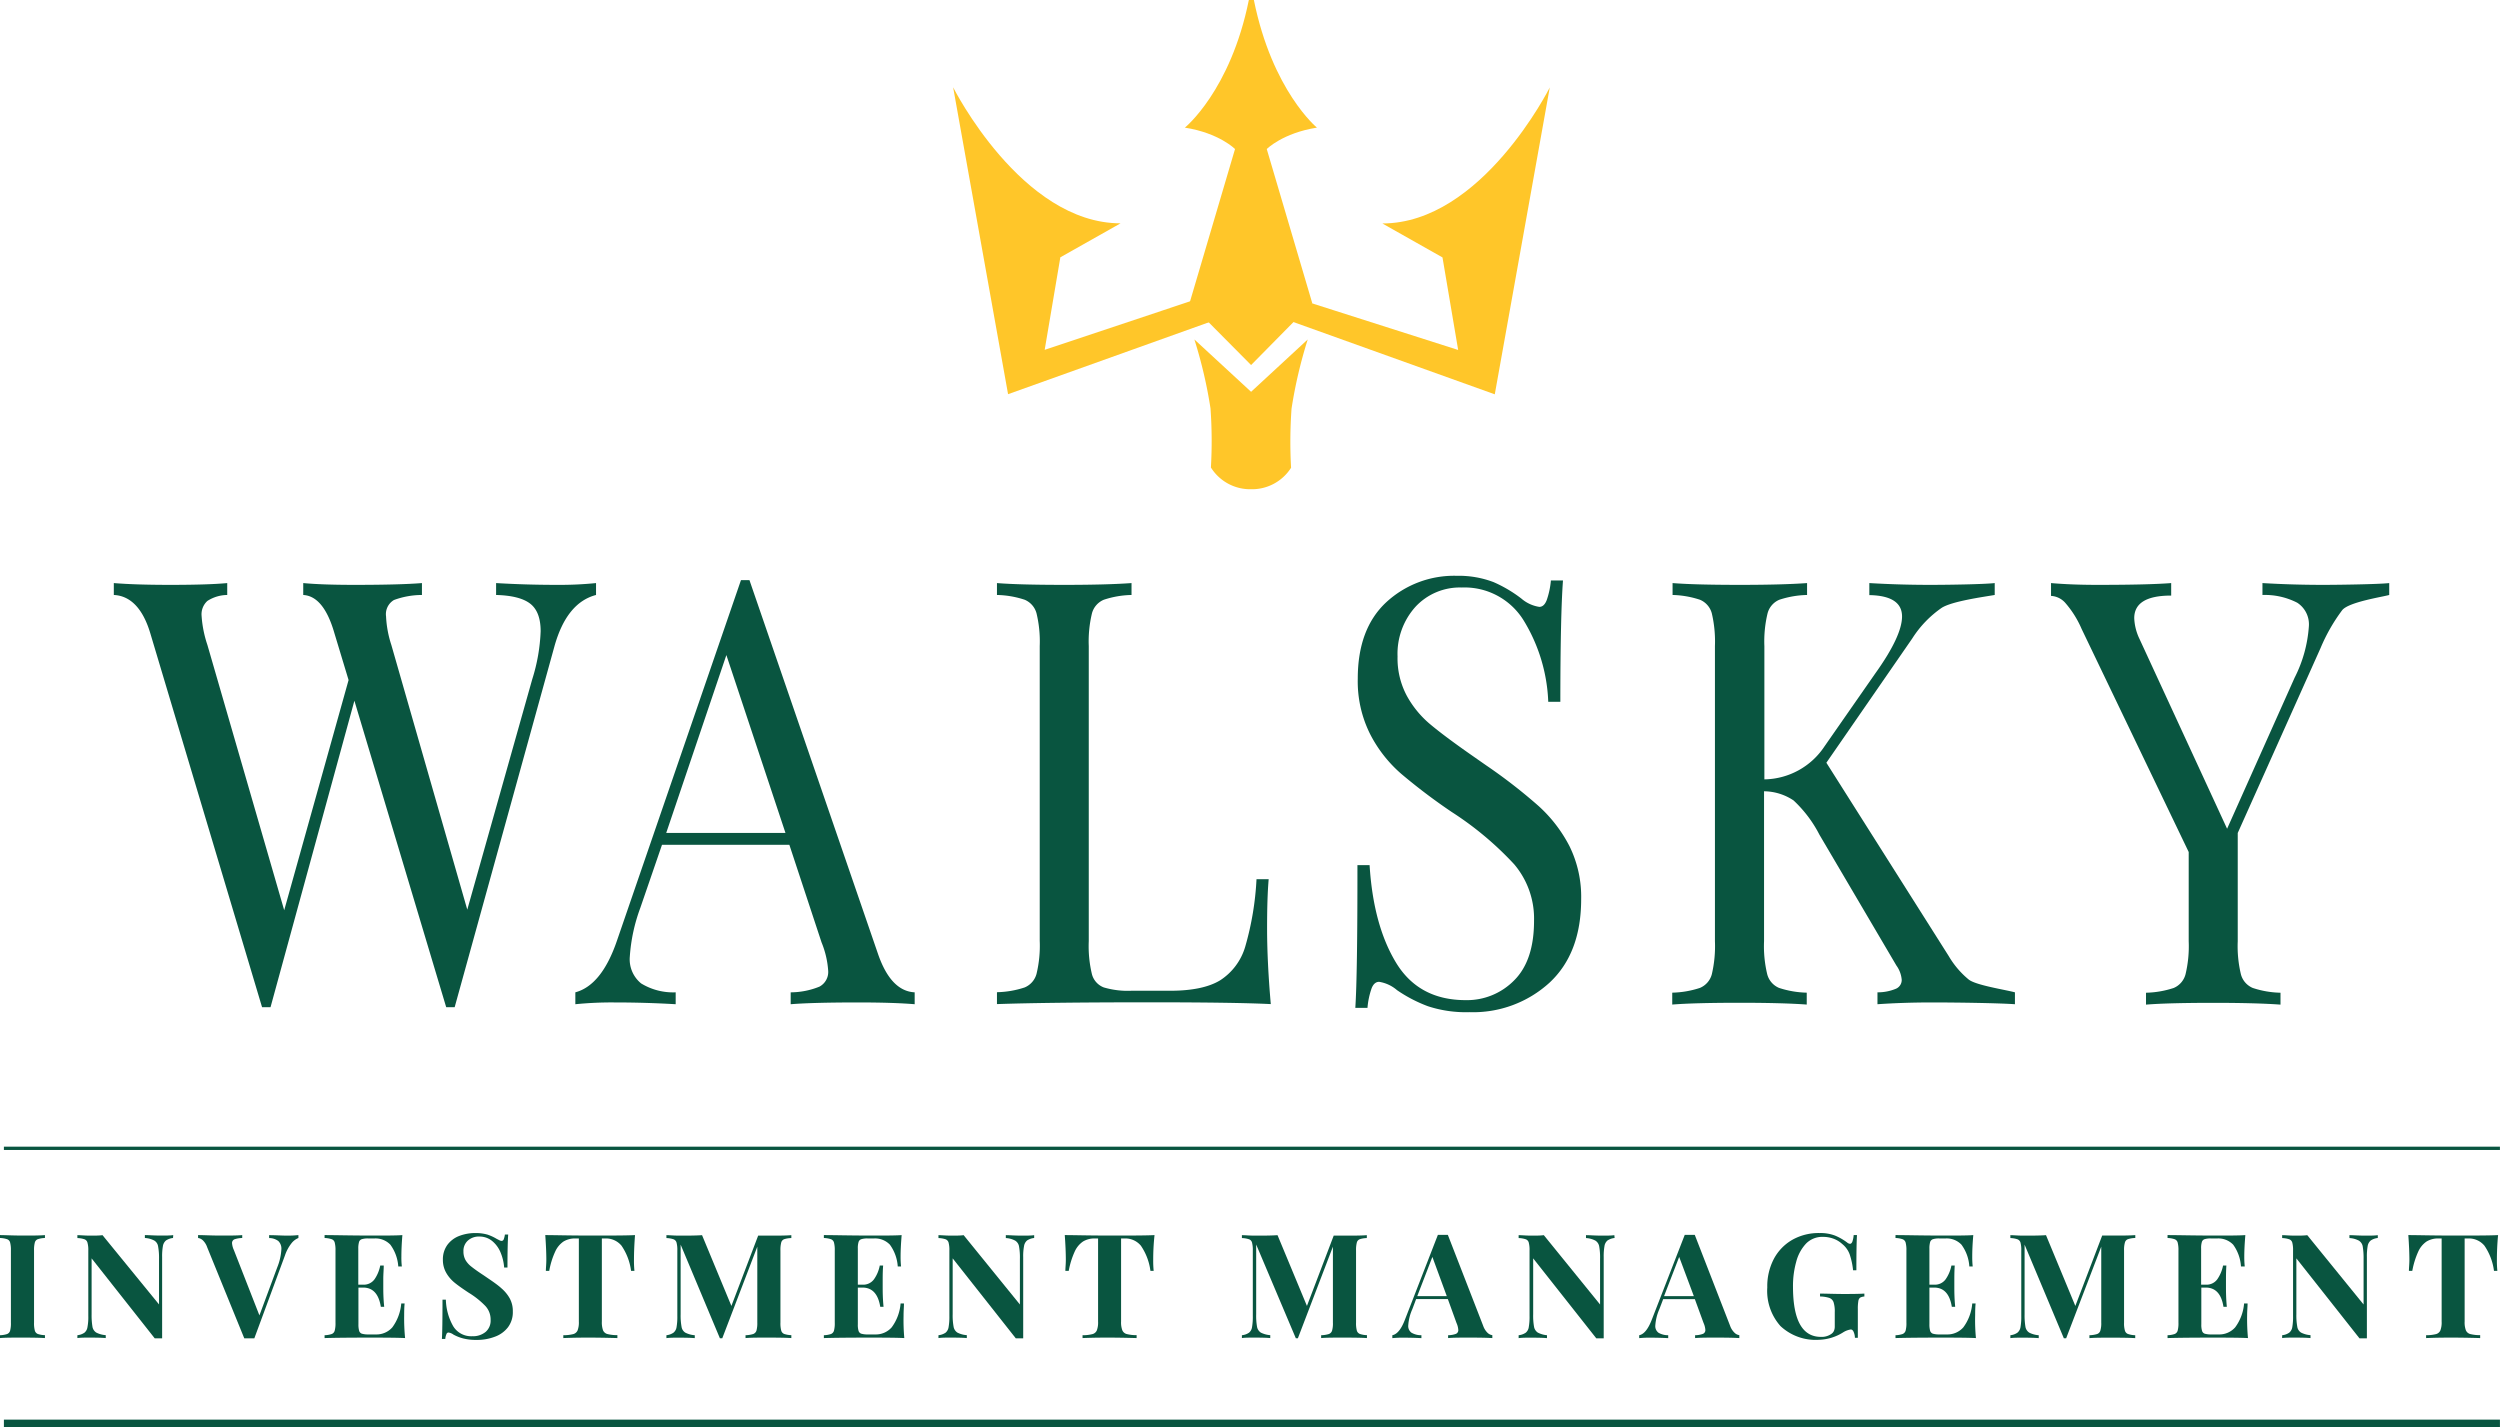 <svg id="Layer_1_copy" data-name="Layer 1 copy" xmlns="http://www.w3.org/2000/svg" viewBox="0 0 378.25 215.93"><defs><style>.cls-1{fill:#095540;}.cls-2{fill:#ffc629;}</style></defs><title>new-logo</title><path class="cls-1" d="M108.12,99.2V101q-4.47,1.17-6.31,7.83L86.73,163.37H85.45L71.56,117,58.87,163.37H57.59L40.67,106.76c-1.12-3.72-3-5.64-5.51-5.76V99.2q3.27.27,8.54.27c3.83,0,6.71-.09,8.62-.27V101a5.66,5.66,0,0,0-3,.9,2.73,2.73,0,0,0-.88,2.25,17.25,17.25,0,0,0,.88,4.41L60.94,148.7l9.74-34.83-2.15-7.11q-1.61-5.58-4.71-5.76V99.2q2.87.27,7.74.27c4.58,0,8-.09,10.22-.27V101a12.31,12.31,0,0,0-4.23.76,2.48,2.48,0,0,0-1.2,2.48,16.26,16.26,0,0,0,.8,4.32l11.49,40.05,9.82-34.83a27.39,27.39,0,0,0,1.28-7.29c0-2-.54-3.38-1.6-4.19S95.35,101.06,93,101V99.2q4.56.27,9.18.27A55,55,0,0,0,108.12,99.2Z" transform="translate(-17.94 -10.98)"/><path class="cls-1" d="M156.33,161.12v1.8c-2.13-.18-5-.27-8.54-.27-4.58,0-8,.09-10.22.27v-1.8a11.66,11.66,0,0,0,4.35-.86,2.52,2.52,0,0,0,1.32-2.47,13.64,13.64,0,0,0-1-4.23l-4.87-14.76H118.1l-3.28,9.54a26.18,26.18,0,0,0-1.59,7.38,4.7,4.7,0,0,0,1.71,4.05,9.28,9.28,0,0,0,5.23,1.35v1.8q-4.55-.27-9.18-.27a54.82,54.82,0,0,0-6,.27v-1.8q4-1.08,6.3-7.83l18.76-54.54h1.28l19.47,56.61Q152.74,160.94,156.33,161.12ZM136.78,137l-8.94-26.91L118.74,137Z" transform="translate(-17.94 -10.98)"/><path class="cls-1" d="M189.14,101a14.18,14.18,0,0,0-4.19.72,3.09,3.09,0,0,0-1.8,2.07,18.18,18.18,0,0,0-.48,4.95v44.64a18.18,18.18,0,0,0,.48,5,2.94,2.94,0,0,0,1.8,2,12.8,12.8,0,0,0,4.19.5H195q4.95,0,7.55-1.58a9.09,9.09,0,0,0,3.79-5.08A44.71,44.71,0,0,0,208.05,144h1.84q-.24,2.79-.24,7.38,0,5.13.56,11.52-5.43-.27-18.28-.27-15.33,0-23.15.27v-1.8a14.18,14.18,0,0,0,4.19-.72,3.09,3.09,0,0,0,1.8-2.07,18.18,18.18,0,0,0,.48-5V108.74a18.18,18.18,0,0,0-.48-4.95,3.09,3.09,0,0,0-1.8-2.07,14.18,14.18,0,0,0-4.19-.72V99.2c2.24.18,5.64.27,10.22.27q6.39,0,10.14-.27Z" transform="translate(-17.94 -10.98)"/><path class="cls-1" d="M243.93,99.06a20.12,20.12,0,0,1,4.19,2.48,5.4,5.4,0,0,0,2.71,1.26c.48,0,.85-.32,1.12-1a12.11,12.11,0,0,0,.64-3h1.83q-.39,5.22-.4,18.36h-1.83a25.38,25.38,0,0,0-3.71-12.29,10.5,10.5,0,0,0-9.38-5,9.15,9.15,0,0,0-7,2.92,10.62,10.62,0,0,0-2.71,7.52,12,12,0,0,0,1.4,5.94,15,15,0,0,0,3.55,4.32q2.15,1.8,6.14,4.59l2.32,1.62a80.43,80.43,0,0,1,7.94,6.16,21.44,21.44,0,0,1,4.67,6.08,17.32,17.32,0,0,1,1.76,8q0,8.19-4.79,12.64a17.13,17.13,0,0,1-12.13,4.46,18.34,18.34,0,0,1-6.27-.9,21.43,21.43,0,0,1-4.67-2.43,5.43,5.43,0,0,0-2.71-1.26c-.48,0-.86.31-1.12.94a11.77,11.77,0,0,0-.64,3H223q.33-5,.32-21.6h1.84q.56,9.09,4,14.76t10.54,5.67a10,10,0,0,0,7.34-3q3-3,3-9a12.7,12.7,0,0,0-3-8.55,49,49,0,0,0-9.46-7.92,88.48,88.48,0,0,1-7.62-5.76,20,20,0,0,1-4.75-6.08,17.81,17.81,0,0,1-1.84-8.32q0-7.56,4.31-11.57a15.13,15.13,0,0,1,10.7-4A14.7,14.7,0,0,1,243.93,99.06Z" transform="translate(-17.94 -10.98)"/><path class="cls-1" d="M315.8,159.18c1.09.87,5.43,1.52,7,1.94v1.8c-2.55-.18-8.75-.27-12.58-.27q-4.31,0-8.22.27v-1.8a7.17,7.17,0,0,0,2.79-.54,1.44,1.44,0,0,0,.88-1.35,4.28,4.28,0,0,0-.8-2.16l-11.65-19.8a18.86,18.86,0,0,0-3.91-5.18,8.14,8.14,0,0,0-4.47-1.39v22.68a18.18,18.18,0,0,0,.48,5,3.08,3.08,0,0,0,1.79,2.07,14.31,14.31,0,0,0,4.19.72v1.8q-3.66-.27-10.13-.27-6.87,0-10.22.27v-1.8a14.31,14.31,0,0,0,4.19-.72,3.09,3.09,0,0,0,1.8-2.07,18.7,18.7,0,0,0,.47-5V108.74a18.7,18.7,0,0,0-.47-4.95,3.09,3.09,0,0,0-1.8-2.07A14.31,14.31,0,0,0,271,101V99.2q3.34.27,10.22.27,6.38,0,10.13-.27V101a14.31,14.31,0,0,0-4.19.72,3.08,3.08,0,0,0-1.79,2.07,18.18,18.18,0,0,0-.48,4.95V128.9a11.12,11.12,0,0,0,9.1-5l7.66-11q4.06-5.67,4.07-8.64,0-3.15-4.95-3.24V99.2q4.56.27,9.18.27c2.93,0,8.19-.09,9.79-.27V101c-1.76.3-6.41.94-8,1.93a16.21,16.21,0,0,0-4.47,4.64l-13,18.81,18.51,29.25A13.29,13.29,0,0,0,315.8,159.18Z" transform="translate(-17.94 -10.98)"/><path class="cls-1" d="M379.43,99.2V101c-1.06.3-6.1,1.06-7.11,2.29a26.8,26.8,0,0,0-3.27,5.72l-12.54,28v16.38a18.18,18.18,0,0,0,.48,5,3.09,3.09,0,0,0,1.8,2.07,14.24,14.24,0,0,0,4.19.72v1.8q-3.68-.27-10.14-.27c-4.57,0-8,.09-10.21.27v-1.8a14.31,14.31,0,0,0,4.19-.72,3.1,3.1,0,0,0,1.79-2.07,18.18,18.18,0,0,0,.48-5v-13.5l-16.2-33.75a15,15,0,0,0-2.52-4,3.11,3.11,0,0,0-2.11-1V99.2q3.11.27,7,.27,7.74,0,11.18-.27v1.89q-5.59,0-5.59,3.42a8,8,0,0,0,.8,3.15l13.25,28.71,10.22-22.86a20.14,20.14,0,0,0,2.15-7.74,3.9,3.9,0,0,0-1.76-3.6,10.74,10.74,0,0,0-5.26-1.17V99.2q4.55.27,9.18.27C371.84,99.47,377.84,99.38,379.43,99.2Z" transform="translate(-17.94 -10.98)"/><path class="cls-1" d="M24.74,198.29a3.69,3.69,0,0,0-1.08.18.73.73,0,0,0-.45.5,4.39,4.39,0,0,0-.12,1.21v10.91a4.29,4.29,0,0,0,.12,1.21.77.77,0,0,0,.45.51,3.69,3.69,0,0,0,1.08.18v.44c-.79-.05-1.9-.07-3.32-.07-1.57,0-2.73,0-3.48.07V213a3.75,3.75,0,0,0,1.07-.18.76.76,0,0,0,.46-.51,4.29,4.29,0,0,0,.12-1.21V200.18a4.39,4.39,0,0,0-.12-1.21.72.72,0,0,0-.46-.5,3.75,3.75,0,0,0-1.07-.18v-.44c.75,0,1.91.07,3.48.07,1.42,0,2.53,0,3.32-.07Z" transform="translate(-17.94 -10.98)"/><path class="cls-1" d="M44.12,198.29a2.32,2.32,0,0,0-1.06.37,1.39,1.39,0,0,0-.47.84,8.89,8.89,0,0,0-.12,1.69v12.28l-.53,0-.59,0-9.55-12.1v8.45a10.55,10.55,0,0,0,.13,1.9,1.3,1.3,0,0,0,.58.88,3.71,3.71,0,0,0,1.43.39v.44c-.58-.05-1.37-.07-2.38-.07-.81,0-1.44,0-1.91.07V213a2.31,2.31,0,0,0,1.06-.38,1.32,1.32,0,0,0,.46-.83,8,8,0,0,0,.13-1.7v-9.9a4,4,0,0,0-.13-1.21.72.72,0,0,0-.46-.5,3.66,3.66,0,0,0-1.06-.18v-.44c.47,0,1.1.07,1.91.07s1.36,0,1.89-.07L42,208.34v-6.88a9.44,9.44,0,0,0-.14-1.9,1.24,1.24,0,0,0-.57-.88,3.39,3.39,0,0,0-1.43-.39v-.44c.57,0,1.37.07,2.38.07.82,0,1.46,0,1.91-.07Z" transform="translate(-17.94 -10.98)"/><path class="cls-1" d="M63.09,197.85v.44a2.53,2.53,0,0,0-1.08.84,6.1,6.1,0,0,0-.95,1.78l-4.64,12.56-.77,0-.75,0L49.29,199.7a2.68,2.68,0,0,0-.66-1.06,1.27,1.27,0,0,0-.72-.35v-.44c.88,0,2,.07,3.34.07,1.51,0,2.62,0,3.34-.07v.44a3.78,3.78,0,0,0-1.18.2.6.6,0,0,0-.36.61,3,3,0,0,0,.27,1L57.19,210l2.71-7.3a8.39,8.39,0,0,0,.61-2.68,1.59,1.59,0,0,0-.47-1.28,2.31,2.31,0,0,0-1.38-.44v-.44c1,0,1.92.07,2.75.07S62.65,197.89,63.09,197.85Z" transform="translate(-17.94 -10.98)"/><path class="cls-1" d="M79.23,213.43c-1-.05-2.67-.07-5-.07q-4.8,0-7.18.07V213a3.75,3.75,0,0,0,1.07-.18.76.76,0,0,0,.46-.51,4.29,4.29,0,0,0,.12-1.21V200.18a4.39,4.39,0,0,0-.12-1.21.72.72,0,0,0-.46-.5,3.75,3.75,0,0,0-1.07-.18v-.44c1.59,0,4,.07,7.18.07,2.15,0,3.68,0,4.59-.07-.1,1.22-.15,2.3-.15,3.26a11.44,11.44,0,0,0,.07,1.49H78.2A6.29,6.29,0,0,0,77,199.3a3.1,3.1,0,0,0-2.42-.94h-.9a3,3,0,0,0-1,.11.63.63,0,0,0-.42.43,3.5,3.5,0,0,0-.11,1v5.45h.71a2,2,0,0,0,1.77-.85,5.47,5.47,0,0,0,.84-2.05H76c0,.62-.07,1.31-.07,2.07v1.05c0,.75,0,1.79.14,3.13h-.51c-.31-1.94-1.2-2.91-2.68-2.91h-.71v5.55a3.5,3.5,0,0,0,.11,1,.65.65,0,0,0,.42.43,3.31,3.31,0,0,0,1,.11h1.08a3.2,3.2,0,0,0,2.52-1.07,7.11,7.11,0,0,0,1.35-3.62h.51c-.05.49-.07,1.1-.07,1.85A30.69,30.69,0,0,0,79.23,213.43Z" transform="translate(-17.94 -10.98)"/><path class="cls-1" d="M91.71,197.78a7.05,7.05,0,0,1,1.38.64l.43.22a.78.78,0,0,0,.32.09.35.35,0,0,0,.31-.23,2.92,2.92,0,0,0,.18-.74h.5c-.07,1-.11,2.66-.11,5h-.5a7.32,7.32,0,0,0-.54-2.27,4.4,4.4,0,0,0-1.28-1.75,3,3,0,0,0-1.92-.67,2.47,2.47,0,0,0-1.75.61,2.08,2.08,0,0,0-.67,1.64,2.64,2.64,0,0,0,.33,1.34,3.58,3.58,0,0,0,.92,1c.4.32,1,.75,1.83,1.29l.7.48c.86.58,1.55,1.08,2,1.5a5.65,5.65,0,0,1,1.22,1.49,4,4,0,0,1,.47,2,3.78,3.78,0,0,1-.73,2.37,4.35,4.35,0,0,1-2,1.44,7.54,7.54,0,0,1-2.76.48,7.8,7.8,0,0,1-2-.22,6.42,6.42,0,0,1-1.5-.59,1.64,1.64,0,0,0-.75-.31.33.33,0,0,0-.3.23,2.33,2.33,0,0,0-.18.74h-.51q.09-1.38.09-5.94h.51a8.52,8.52,0,0,0,1.1,4,3.18,3.18,0,0,0,2.9,1.53,3,3,0,0,0,2-.64,2.23,2.23,0,0,0,.77-1.82,3,3,0,0,0-.79-2.11,12.55,12.55,0,0,0-2.51-2c-.88-.58-1.58-1.07-2.11-1.5a5.37,5.37,0,0,1-1.3-1.51,3.9,3.9,0,0,1-.51-2,3.71,3.71,0,0,1,.67-2.23,4,4,0,0,1,1.8-1.36,6.77,6.77,0,0,1,2.46-.44A6.43,6.43,0,0,1,91.71,197.78Z" transform="translate(-17.94 -10.98)"/><path class="cls-1" d="M113.86,201.59a15,15,0,0,0,.07,1.67h-.51a8.72,8.72,0,0,0-1.44-3.8,3.05,3.05,0,0,0-2.5-1.1H109v12.56a3.66,3.66,0,0,0,.18,1.34,1,1,0,0,0,.66.56,6.19,6.19,0,0,0,1.51.17v.44c-1.85-.05-3.24-.07-4.18-.07s-2.26,0-4,.07V213a6.09,6.09,0,0,0,1.5-.17,1,1,0,0,0,.66-.56,3.42,3.42,0,0,0,.19-1.34V198.36H105a3.3,3.3,0,0,0-1.8.46,3.66,3.66,0,0,0-1.26,1.53,11.85,11.85,0,0,0-.9,2.91h-.51c0-.42.07-1,.07-1.67,0-1.1-.06-2.35-.16-3.74,1.34,0,3.6.07,6.8.07s5.46,0,6.78-.07C113.91,199.24,113.86,200.49,113.86,201.59Z" transform="translate(-17.94 -10.98)"/><path class="cls-1" d="M136.59,198.47a.73.73,0,0,0-.45.5,4.39,4.39,0,0,0-.12,1.21v10.91a4.29,4.29,0,0,0,.12,1.21.76.76,0,0,0,.46.51,3.75,3.75,0,0,0,1.07.18v.44c-.81-.05-2-.07-3.46-.07s-2.73,0-3.47.07V213a4.29,4.29,0,0,0,1.15-.18.82.82,0,0,0,.5-.51,4.21,4.21,0,0,0,.13-1.21v-11.5l-5.3,13.86h-.36l-5.94-14.17v10.54a9.51,9.51,0,0,0,.14,1.9,1.26,1.26,0,0,0,.57.88,3.71,3.71,0,0,0,1.43.39v.44c-.57-.05-1.37-.07-2.38-.07-.81,0-1.44,0-1.91.07V213a2.31,2.31,0,0,0,1.06-.38,1.33,1.33,0,0,0,.47-.83,8.93,8.93,0,0,0,.12-1.7v-9.9a4.39,4.39,0,0,0-.12-1.21.74.74,0,0,0-.47-.5,3.66,3.66,0,0,0-1.06-.18v-.44c.47,0,1.1.07,1.91.07,1.35,0,2.51,0,3.48-.07l4.44,10.71,4.05-10.64h1.56c1.5,0,2.65,0,3.46-.07v.44A3.69,3.69,0,0,0,136.59,198.47Z" transform="translate(-17.94 -10.98)"/><path class="cls-1" d="M154.76,213.43c-1-.05-2.68-.07-5-.07q-4.8,0-7.17.07V213a3.81,3.81,0,0,0,1.07-.18.78.78,0,0,0,.46-.51,4.29,4.29,0,0,0,.12-1.21V200.18a4.39,4.39,0,0,0-.12-1.21.75.75,0,0,0-.46-.5,3.81,3.81,0,0,0-1.07-.18v-.44c1.58,0,4,.07,7.17.07,2.16,0,3.69,0,4.6-.07-.1,1.22-.16,2.3-.16,3.26a13.57,13.57,0,0,0,.07,1.49h-.5a6.29,6.29,0,0,0-1.19-3.3,3.1,3.1,0,0,0-2.42-.94h-.9a3,3,0,0,0-1,.11.63.63,0,0,0-.42.43,3.18,3.18,0,0,0-.11,1v5.45h.7a2,2,0,0,0,1.77-.85,5.33,5.33,0,0,0,.85-2.05h.51c-.05.62-.07,1.31-.07,2.07v1.05c0,.75,0,1.79.13,3.13h-.5c-.31-1.94-1.21-2.91-2.69-2.91h-.7v5.55a3.18,3.18,0,0,0,.11,1,.65.65,0,0,0,.42.43,3.26,3.26,0,0,0,1,.11h1.07a3.2,3.2,0,0,0,2.52-1.07,7,7,0,0,0,1.35-3.62h.51c0,.49-.06,1.1-.06,1.85A30.69,30.69,0,0,0,154.76,213.43Z" transform="translate(-17.94 -10.98)"/><path class="cls-1" d="M174.41,198.29a2.37,2.37,0,0,0-1.07.37,1.38,1.38,0,0,0-.46.84,8,8,0,0,0-.13,1.69v12.28l-.52,0-.6,0-9.55-12.1v8.45a9.51,9.51,0,0,0,.14,1.9,1.33,1.33,0,0,0,.57.88,3.71,3.71,0,0,0,1.43.39v.44c-.57-.05-1.37-.07-2.38-.07-.8,0-1.44,0-1.91.07V213a2.41,2.41,0,0,0,1.07-.38,1.37,1.37,0,0,0,.46-.83,8.93,8.93,0,0,0,.12-1.7v-9.9a4.39,4.39,0,0,0-.12-1.21.75.75,0,0,0-.46-.5,3.81,3.81,0,0,0-1.07-.18v-.44c.47,0,1.11.07,1.91.07s1.37,0,1.9-.07l8.51,10.49v-6.88a9.61,9.61,0,0,0-.13-1.9,1.28,1.28,0,0,0-.58-.88,3.33,3.33,0,0,0-1.42-.39v-.44c.57,0,1.36.07,2.37.07.82,0,1.46,0,1.92-.07Z" transform="translate(-17.94 -10.98)"/><path class="cls-1" d="M192.42,201.59a15,15,0,0,0,.07,1.67H192a8.72,8.72,0,0,0-1.44-3.8,3.05,3.05,0,0,0-2.5-1.1h-.5v12.56a3.42,3.42,0,0,0,.19,1.34,1,1,0,0,0,.66.56,6,6,0,0,0,1.5.17v.44c-1.85-.05-3.24-.07-4.18-.07s-2.26,0-4,.07V213a6,6,0,0,0,1.5-.17,1,1,0,0,0,.66-.56,3.42,3.42,0,0,0,.19-1.34V198.36h-.48a3.3,3.3,0,0,0-1.8.46,3.66,3.66,0,0,0-1.26,1.53,12.3,12.3,0,0,0-.9,2.91h-.51c0-.42.07-1,.07-1.67,0-1.1-.06-2.35-.16-3.74,1.34,0,3.6.07,6.8.07s5.46,0,6.78-.07C192.47,199.24,192.42,200.49,192.42,201.59Z" transform="translate(-17.94 -10.98)"/><path class="cls-1" d="M223.68,198.47a.73.73,0,0,0-.45.5,4.39,4.39,0,0,0-.12,1.21v10.91a4.29,4.29,0,0,0,.12,1.21.77.77,0,0,0,.47.51,3.66,3.66,0,0,0,1.06.18v.44c-.8-.05-2-.07-3.45-.07s-2.73,0-3.48.07V213a4.31,4.31,0,0,0,1.16-.18.8.8,0,0,0,.49-.51,3.87,3.87,0,0,0,.13-1.21v-11.5l-5.3,13.86H214L208,199.28v10.54a9.68,9.68,0,0,0,.13,1.9,1.33,1.33,0,0,0,.57.88,3.77,3.77,0,0,0,1.43.39v.44c-.57-.05-1.36-.07-2.37-.07-.81,0-1.45,0-1.92.07V213a2.36,2.36,0,0,0,1.07-.38,1.32,1.32,0,0,0,.46-.83,8.93,8.93,0,0,0,.12-1.7v-9.9a4.39,4.39,0,0,0-.12-1.21.72.72,0,0,0-.46-.5,3.75,3.75,0,0,0-1.07-.18v-.44c.47,0,1.11.07,1.92.07,1.35,0,2.51,0,3.47-.07l4.45,10.71,4.05-10.64h1.56c1.49,0,2.65,0,3.45-.07v.44A3.69,3.69,0,0,0,223.68,198.47Z" transform="translate(-17.94 -10.98)"/><path class="cls-1" d="M243,212.63a1.29,1.29,0,0,0,.73.36v.44c-.88-.05-2-.07-3.35-.07s-2.61,0-3.34.07V213a3.58,3.58,0,0,0,1.19-.21.6.6,0,0,0,.35-.59,3,3,0,0,0-.27-1.05L237,207.53H232.2l-.57,1.52a7.16,7.16,0,0,0-.62,2.44,1.24,1.24,0,0,0,.49,1.13A2.92,2.92,0,0,0,233,213v.44c-1-.05-1.91-.07-2.73-.07a15.35,15.35,0,0,0-1.67.07V213q1.08-.21,1.89-2.31l5-12.87.77,0,.74,0,5.35,13.77A2.71,2.71,0,0,0,243,212.63Zm-6.16-5.54-2.18-5.94-2.29,5.94Z" transform="translate(-17.94 -10.98)"/><path class="cls-1" d="M262.23,198.29a2.37,2.37,0,0,0-1.07.37,1.38,1.38,0,0,0-.46.84,8.89,8.89,0,0,0-.12,1.69v12.28l-.53,0-.59,0-9.55-12.1v8.45a9.68,9.68,0,0,0,.13,1.9,1.33,1.33,0,0,0,.57.88A3.77,3.77,0,0,0,252,213v.44c-.57-.05-1.36-.07-2.37-.07-.81,0-1.45,0-1.92.07V213a2.36,2.36,0,0,0,1.07-.38,1.32,1.32,0,0,0,.46-.83,8.93,8.93,0,0,0,.12-1.7v-9.9a4.39,4.39,0,0,0-.12-1.21.72.72,0,0,0-.46-.5,3.75,3.75,0,0,0-1.07-.18v-.44c.47,0,1.11.07,1.92.07s1.36,0,1.89-.07l8.51,10.49v-6.88a9.61,9.61,0,0,0-.13-1.9,1.3,1.3,0,0,0-.57-.88,3.43,3.43,0,0,0-1.43-.39v-.44c.57,0,1.36.07,2.37.07.82,0,1.46,0,1.92-.07Z" transform="translate(-17.94 -10.98)"/><path class="cls-1" d="M280.38,212.63a1.29,1.29,0,0,0,.72.36v.44c-.88-.05-2-.07-3.34-.07s-2.61,0-3.35.07V213a3.47,3.47,0,0,0,1.19-.21.6.6,0,0,0,.36-.59,3,3,0,0,0-.27-1.05l-1.32-3.61h-4.79l-.58,1.52a7.34,7.34,0,0,0-.61,2.44,1.24,1.24,0,0,0,.49,1.13,2.91,2.91,0,0,0,1.46.37v.44c-1-.05-1.9-.07-2.72-.07a15.23,15.23,0,0,0-1.67.07V213q1.07-.21,1.89-2.31l5-12.87.77,0,.75,0,5.35,13.77A2.71,2.71,0,0,0,280.38,212.63Zm-6.16-5.54L272,201.15l-2.29,5.94Z" transform="translate(-17.94 -10.98)"/><path class="cls-1" d="M295.57,197.92a8.4,8.4,0,0,1,1.84,1.05.8.8,0,0,0,.43.2c.15,0,.27-.11.36-.32a3.83,3.83,0,0,0,.2-1h.5c-.06,1-.09,2.77-.09,5.32h-.5a10.94,10.94,0,0,0-.52-2.42,3.61,3.61,0,0,0-1.13-1.56,3.94,3.94,0,0,0-1.3-.79,4.5,4.5,0,0,0-1.58-.28,3.43,3.43,0,0,0-2.57,1,6.33,6.33,0,0,0-1.5,2.76,13.53,13.53,0,0,0-.49,3.76c0,5.08,1.41,7.61,4.23,7.61a2.53,2.53,0,0,0,1.56-.44,1.09,1.09,0,0,0,.4-.46,1.61,1.61,0,0,0,.13-.68v-2.16a4.55,4.55,0,0,0-.18-1.5,1.07,1.07,0,0,0-.63-.65,4.71,4.71,0,0,0-1.42-.22v-.44c.91,0,2.17.06,3.77.06q1.95,0,2.94-.06v.44a1.66,1.66,0,0,0-.64.17.78.78,0,0,0-.27.51,6.73,6.73,0,0,0-.08,1.21v4.36h-.44a2.4,2.4,0,0,0-.18-.86c-.11-.27-.26-.4-.45-.4a3,3,0,0,0-1.19.46,7.24,7.24,0,0,1-3.61,1.1,7.79,7.79,0,0,1-5.83-2.07,8,8,0,0,1-2-5.85,8.91,8.91,0,0,1,1-4.33,7.25,7.25,0,0,1,2.83-2.9,8.1,8.1,0,0,1,4.11-1A6.22,6.22,0,0,1,295.57,197.92Z" transform="translate(-17.94 -10.98)"/><path class="cls-1" d="M316.9,213.43c-1-.05-2.68-.07-5-.07q-4.8,0-7.17.07V213a3.66,3.66,0,0,0,1.06-.18.8.8,0,0,0,.47-.51,4.29,4.29,0,0,0,.12-1.21V200.18a4.39,4.39,0,0,0-.12-1.21.76.76,0,0,0-.47-.5,3.66,3.66,0,0,0-1.06-.18v-.44c1.58,0,4,.07,7.17.07,2.15,0,3.69,0,4.6-.07-.11,1.22-.16,2.3-.16,3.26a13.57,13.57,0,0,0,.07,1.49h-.51a6.2,6.2,0,0,0-1.19-3.3,3.08,3.08,0,0,0-2.42-.94h-.9a3,3,0,0,0-1,.11.67.67,0,0,0-.42.43,3.5,3.5,0,0,0-.11,1v5.45h.71a2,2,0,0,0,1.77-.85,5.48,5.48,0,0,0,.85-2.05h.5q-.06.93-.06,2.07v1.05c0,.75,0,1.79.13,3.13h-.51c-.31-1.94-1.2-2.91-2.68-2.91h-.71v5.55a3.5,3.5,0,0,0,.11,1,.69.69,0,0,0,.42.43,3.36,3.36,0,0,0,1,.11h1.08a3.2,3.2,0,0,0,2.52-1.07,7,7,0,0,0,1.35-3.62h.51c-.05.49-.07,1.1-.07,1.85A28.06,28.06,0,0,0,316.9,213.43Z" transform="translate(-17.94 -10.98)"/><path class="cls-1" d="M339.89,198.47a.73.73,0,0,0-.45.5,4,4,0,0,0-.13,1.21v10.91a3.87,3.87,0,0,0,.13,1.21.76.76,0,0,0,.46.51A3.66,3.66,0,0,0,341,213v.44c-.8-.05-1.95-.07-3.45-.07s-2.73,0-3.48.07V213a4.31,4.31,0,0,0,1.16-.18.78.78,0,0,0,.49-.51,3.8,3.8,0,0,0,.14-1.21v-11.5l-5.31,13.86h-.35l-5.94-14.17v10.54a10.55,10.55,0,0,0,.13,1.9,1.3,1.3,0,0,0,.58.88,3.71,3.71,0,0,0,1.43.39v.44c-.58-.05-1.37-.07-2.38-.07-.81,0-1.44,0-1.91.07V213a2.31,2.31,0,0,0,1.06-.38,1.38,1.38,0,0,0,.47-.83,8.93,8.93,0,0,0,.12-1.7v-9.9a4.39,4.39,0,0,0-.12-1.21.76.76,0,0,0-.47-.5,3.66,3.66,0,0,0-1.06-.18v-.44c.47,0,1.1.07,1.91.07,1.35,0,2.51,0,3.48-.07l4.44,10.71L336,197.92h1.56c1.5,0,2.65,0,3.45-.07v.44A3.68,3.68,0,0,0,339.89,198.47Z" transform="translate(-17.94 -10.98)"/><path class="cls-1" d="M358.06,213.43c-1-.05-2.68-.07-5-.07q-4.8,0-7.17.07V213a3.66,3.66,0,0,0,1.06-.18.77.77,0,0,0,.47-.51,4.29,4.29,0,0,0,.12-1.21V200.18a4.39,4.39,0,0,0-.12-1.21.74.74,0,0,0-.47-.5,3.66,3.66,0,0,0-1.06-.18v-.44c1.58,0,4,.07,7.17.07,2.16,0,3.69,0,4.6-.07-.1,1.22-.16,2.3-.16,3.26a13.57,13.57,0,0,0,.07,1.49H357a6.29,6.29,0,0,0-1.18-3.3,3.11,3.11,0,0,0-2.42-.94h-.91a3,3,0,0,0-1,.11.63.63,0,0,0-.41.43,3.18,3.18,0,0,0-.11,1v5.45h.7a2,2,0,0,0,1.77-.85,5.48,5.48,0,0,0,.85-2.05h.5q-.06.93-.06,2.07v1.05c0,.75,0,1.79.13,3.13h-.51c-.3-1.94-1.2-2.91-2.68-2.91H351v5.55a3.18,3.18,0,0,0,.11,1,.65.65,0,0,0,.41.43,3.36,3.36,0,0,0,1,.11h1.08a3.2,3.2,0,0,0,2.52-1.07,7,7,0,0,0,1.35-3.62H358c0,.49-.07,1.1-.07,1.85A30.35,30.35,0,0,0,358.06,213.43Z" transform="translate(-17.94 -10.98)"/><path class="cls-1" d="M377.7,198.29a2.32,2.32,0,0,0-1.06.37,1.39,1.39,0,0,0-.47.84,8.89,8.89,0,0,0-.12,1.69v12.28l-.52,0-.6,0-9.55-12.1v8.45a9.51,9.51,0,0,0,.14,1.9,1.26,1.26,0,0,0,.57.88,3.71,3.71,0,0,0,1.43.39v.44c-.57-.05-1.37-.07-2.38-.07-.81,0-1.44,0-1.91.07V213a2.31,2.31,0,0,0,1.06-.38,1.33,1.33,0,0,0,.47-.83,8.93,8.93,0,0,0,.12-1.7v-9.9a4.39,4.39,0,0,0-.12-1.21.74.74,0,0,0-.47-.5,3.66,3.66,0,0,0-1.06-.18v-.44c.47,0,1.1.07,1.91.07s1.37,0,1.89-.07l8.52,10.49v-6.88a10.47,10.47,0,0,0-.13-1.9,1.28,1.28,0,0,0-.58-.88,3.39,3.39,0,0,0-1.43-.39v-.44c.58,0,1.37.07,2.38.07.82,0,1.46,0,1.91-.07Z" transform="translate(-17.94 -10.98)"/><path class="cls-1" d="M395.72,201.59a15,15,0,0,0,.07,1.67h-.51a8.72,8.72,0,0,0-1.44-3.8,3.05,3.05,0,0,0-2.5-1.1h-.5v12.56a3.42,3.42,0,0,0,.19,1.34,1,1,0,0,0,.65.56,6.19,6.19,0,0,0,1.51.17v.44c-1.85-.05-3.24-.07-4.18-.07s-2.26,0-4,.07V213a6.09,6.09,0,0,0,1.5-.17,1,1,0,0,0,.66-.56,3.42,3.42,0,0,0,.19-1.34V198.36h-.48a3.3,3.3,0,0,0-1.8.46,3.66,3.66,0,0,0-1.26,1.53,12.3,12.3,0,0,0-.9,2.91h-.51c0-.42.07-1,.07-1.67,0-1.1-.06-2.35-.16-3.74,1.34,0,3.6.07,6.8.07s5.46,0,6.78-.07C395.77,199.24,395.72,200.49,395.72,201.59Z" transform="translate(-17.94 -10.98)"/><rect class="cls-1" x="0.59" y="173.49" width="377.65" height="0.5"/><rect class="cls-1" x="0.59" y="214.79" width="377.65" height="1.14"/><path class="cls-2" d="M204.53,54.82l-.94-.12L176,63.91l2.37-14,9.11-5.14c-15,0-25.33-20.58-25.33-20.58l8.31,46.43L205.71,58Z" transform="translate(-17.94 -10.98)"/><path class="cls-2" d="M208.88,58,244.1,70.64l8.32-46.43s-10.29,20.58-25.33,20.58l9.1,5.14,2.37,14-28.49-9.09Z" transform="translate(-17.94 -10.98)"/><path class="cls-2" d="M215.8,62.34l-8.57,7.92-8.58-7.92a69.8,69.8,0,0,1,2.44,10.43,69.49,69.49,0,0,1,.06,8.94A7,7,0,0,0,207.22,85h0a7,7,0,0,0,6.06-3.25,70.36,70.36,0,0,1,.07-8.94A70.24,70.24,0,0,1,215.8,62.34Z" transform="translate(-17.94 -10.98)"/><path class="cls-2" d="M209.6,33.53l6.88,23.3-9.25,9.38-9.31-9.38,6.88-23.3s-2.39-2.42-7.59-3.24c0,0,6.9-5.56,9.68-19.31h.76c2.78,13.75,9.54,19.31,9.54,19.31C212,31.11,209.6,33.53,209.6,33.53Z" transform="translate(-17.94 -10.98)"/></svg>